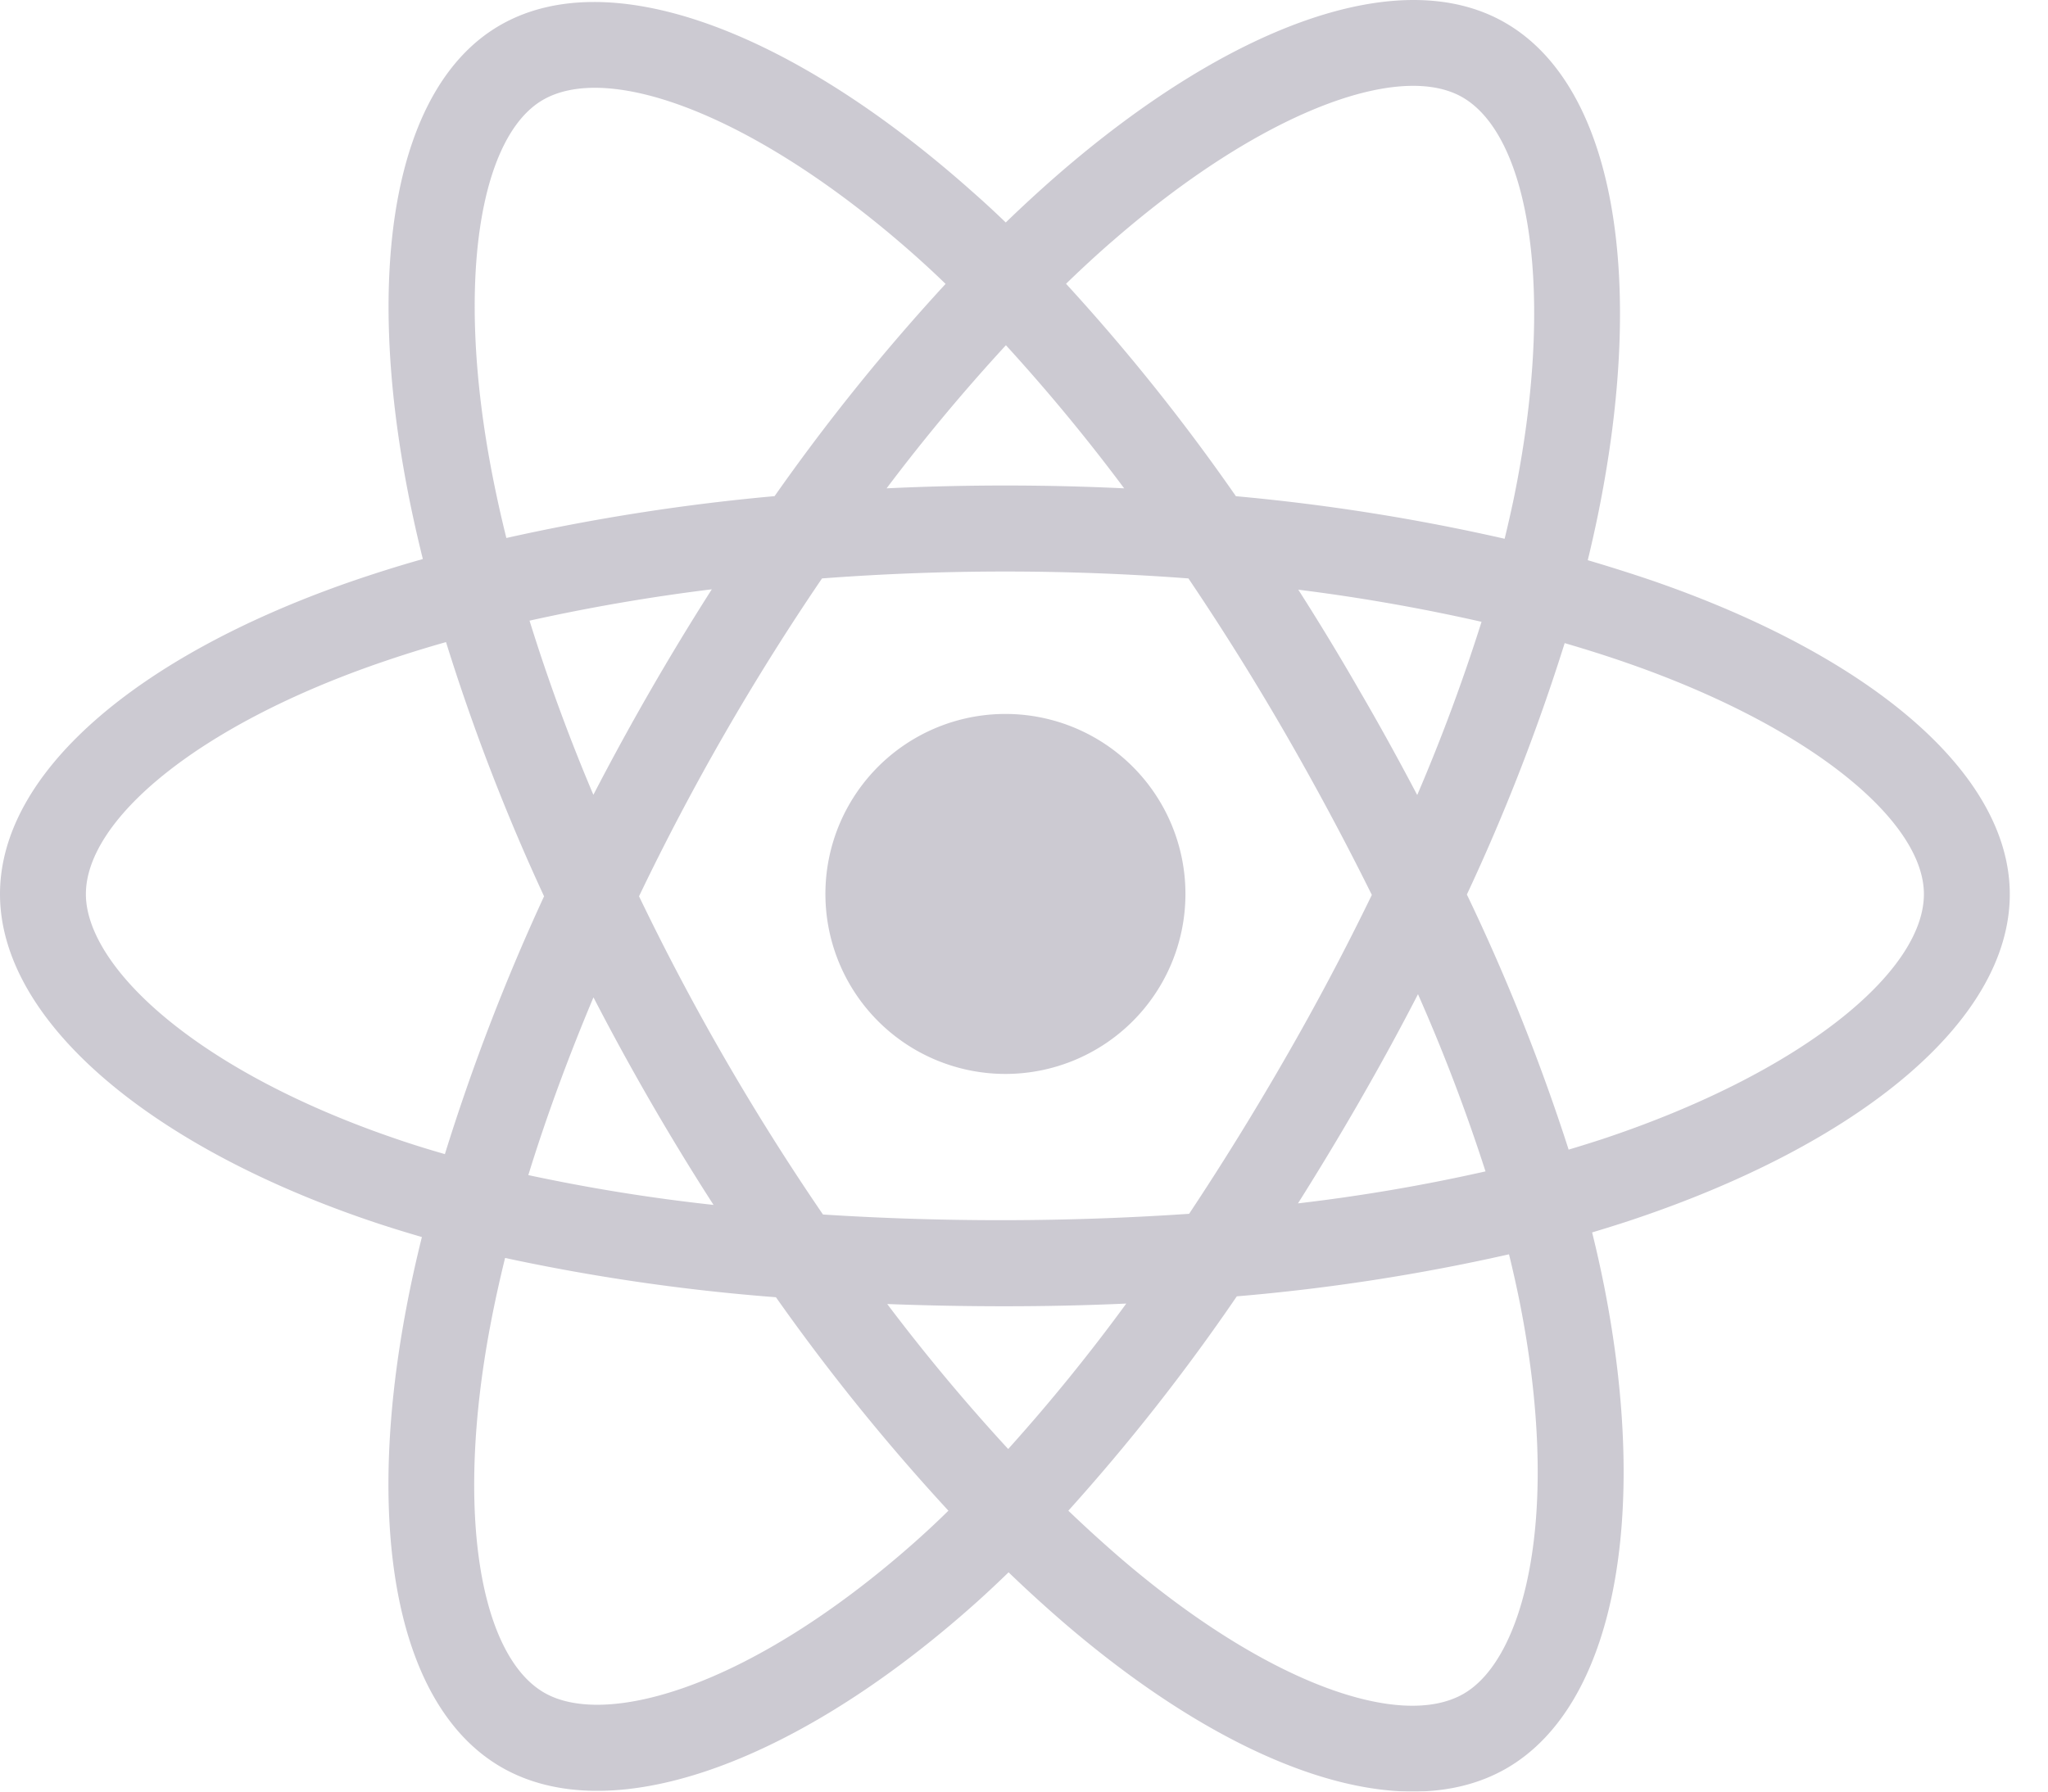 <svg width="32" height="28" viewBox="0 0 32 28" fill="none" xmlns="http://www.w3.org/2000/svg"><g opacity=".5" fill="#9995A6"><path d="M25.819 9.075c-.335-.114-.672-.22-1.01-.32.055-.228.107-.458.155-.69.765-3.722.265-6.721-1.443-7.708-1.636-.948-4.318.04-7.024 2.4a21.25 21.25 0 00-.782.72c-.17-.164-.344-.325-.523-.482C12.356.471 9.513-.592 7.807.398c-1.635.95-2.121 3.769-1.432 7.297.068.349.146.696.232 1.042-.391.11-.779.233-1.163.366C2.124 10.265 0 12.085 0 13.973c0 1.951 2.28 3.907 5.742 5.093.28.096.564.184.85.267-.092.37-.175.744-.246 1.123-.654 3.467-.144 6.22 1.488 7.163 1.686.974 4.514-.027 7.27-2.441.219-.191.437-.393.655-.605.276.266.56.525.85.776 2.67 2.301 5.305 3.23 6.935 2.285 1.685-.978 2.232-3.935 1.521-7.532a18.306 18.306 0 00-.188-.841c.199-.06.393-.12.584-.183 3.598-1.195 5.942-3.128 5.942-5.103-.001-1.897-2.193-3.73-5.584-4.9zm-8.44-5.304c2.318-2.022 4.485-2.82 5.473-2.25 1.051.608 1.46 3.059.8 6.273a19.49 19.49 0 01-.142.626 31.911 31.911 0 00-4.199-.665 31.482 31.482 0 00-2.654-3.32c.235-.228.475-.45.721-.664h.002zM9.273 15.587a39.522 39.522 0 001.876 3.244 28.471 28.471 0 01-2.894-.466c.277-.898.619-1.83 1.018-2.778zm0-3.162A29.083 29.083 0 018.274 9.7a30.15 30.15 0 012.848-.49 41.326 41.326 0 00-1.851 3.213h.001zm.713 1.58a38.23 38.23 0 012.858-4.965 37.997 37.997 0 015.725 0 40.77 40.77 0 011.513 2.421c.476.825.927 1.666 1.353 2.525-.42.866-.87 1.715-1.35 2.548-.476.828-.977 1.64-1.505 2.436a43.457 43.457 0 01-5.721.011 38.017 38.017 0 01-2.875-4.975h.002zm11.26 3.2c.316-.548.62-1.104.91-1.667.4.904.752 1.828 1.055 2.769-.967.218-1.945.385-2.93.5a46.45 46.45 0 00.965-1.601zm.898-4.78c-.29-.551-.59-1.097-.904-1.635a39.221 39.221 0 00-.954-1.574 29.54 29.54 0 012.863.502c-.29.918-.625 1.822-1.005 2.707zm-6.427-7.03c.653.715 1.27 1.461 1.848 2.237a39.025 39.025 0 00-3.712 0 29.507 29.507 0 011.864-2.236zM8.482 1.562c1.051-.61 3.374.262 5.823 2.438.156.14.314.285.47.437a32.148 32.148 0 00-2.672 3.317 32.65 32.65 0 00-4.191.654c-.08-.32-.152-.644-.216-.97-.592-3.024-.2-5.304.786-5.876zM6.951 18.037c-.262-.075-.52-.155-.775-.243-1.531-.523-2.796-1.206-3.664-1.95-.777-.666-1.17-1.332-1.17-1.87 0-1.146 1.704-2.608 4.547-3.599.357-.124.718-.238 1.08-.34a32.284 32.284 0 001.532 3.973 32.88 32.88 0 00-1.55 4.03zm7.27 6.128c-1.219 1.068-2.44 1.825-3.516 2.206-.967.342-1.737.352-2.202.083-.99-.572-1.402-2.783-.84-5.748.066-.349.143-.697.229-1.046 1.395.3 2.809.505 4.232.614a32.799 32.799 0 002.695 3.336c-.195.192-.395.377-.598.555zm1.532-1.519a30.094 30.094 0 01-1.89-2.266 48.15 48.15 0 001.838.035c.64 0 1.273-.014 1.897-.042a28.738 28.738 0 01-1.845 2.273zm8.146 1.87c-.187 1.01-.563 1.684-1.028 1.954-.99.574-3.106-.172-5.388-2.14a21.614 21.614 0 01-.79-.72 31.693 31.693 0 002.632-3.35 31.17 31.17 0 004.253-.657c.064.259.12.512.17.761.314 1.59.36 3.028.151 4.152zm1.139-6.714c-.172.056-.348.111-.528.165a31.607 31.607 0 00-1.59-3.987 31.485 31.485 0 001.528-3.929c.322.094.633.192.934.296 2.906 1.002 4.679 2.486 4.679 3.626 0 1.217-1.915 2.796-5.023 3.829z"/><path d="M15.7 16.784a2.813 2.813 0 10.019-5.626 2.813 2.813 0 00-.018 5.626z"/></g></svg>